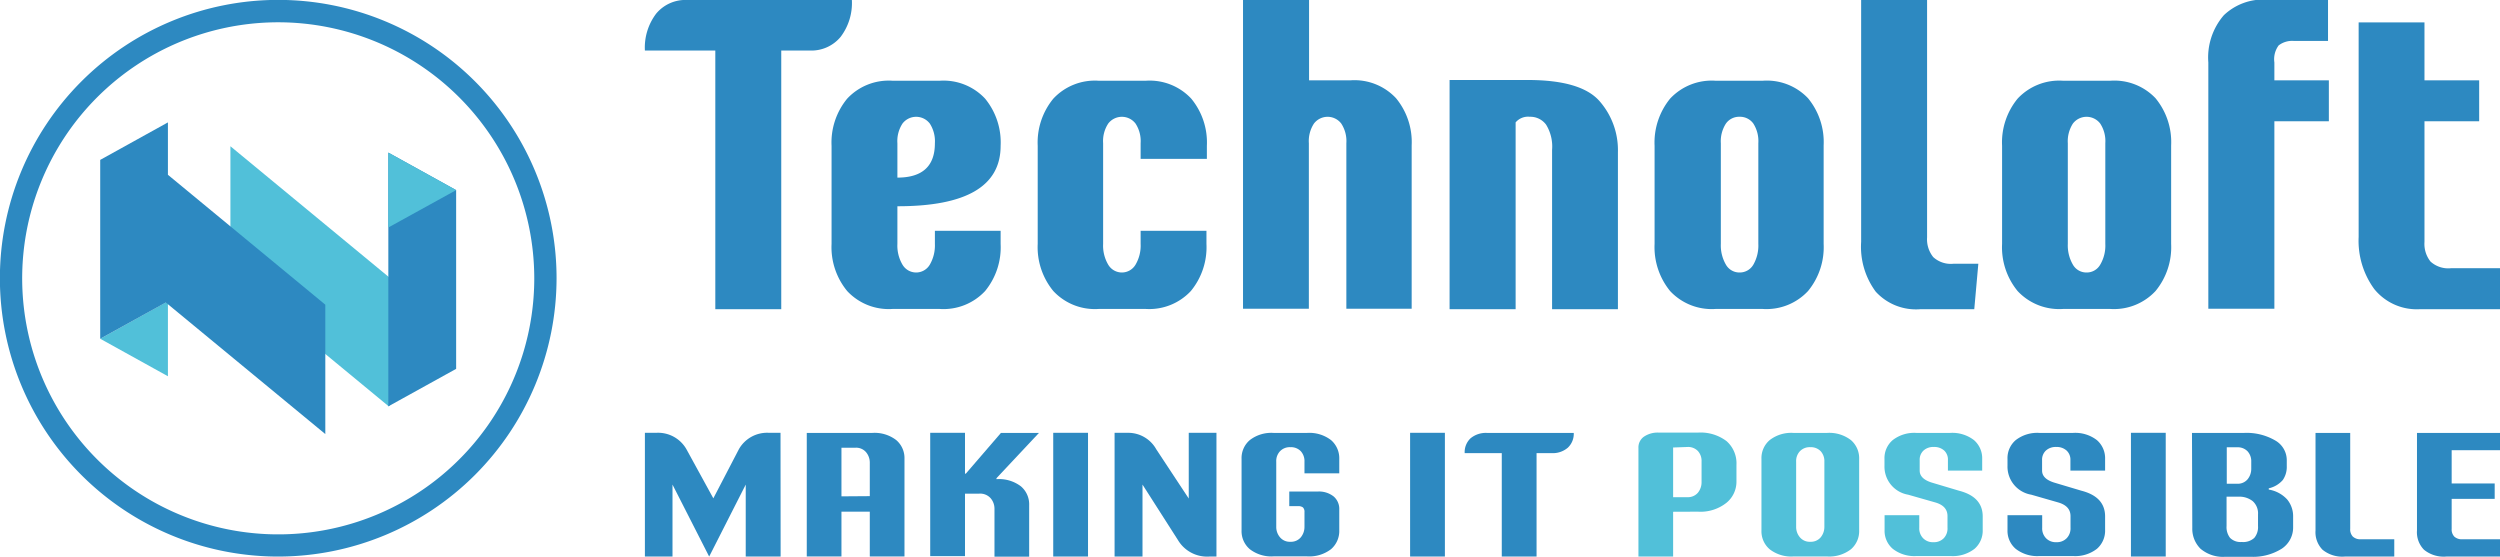 <svg xmlns="http://www.w3.org/2000/svg" viewBox="0 0 240 53.43"><defs><style>.cls-1{fill:#51c0d9;}.cls-2{fill:#2d89c1;}</style></defs><g id="Layer_2" data-name="Layer 2"><g id="Layer_1-2" data-name="Layer 1"><polygon class="cls-1" points="16.12 36.12 16.12 32.52 16.12 28.92 9.62 32.52 16.12 36.12"/><polygon class="cls-1" points="22.12 14.04 22.12 26.46 37.32 39.01 43.74 31.89 22.12 14.04"/><polygon class="cls-2" points="37.28 14.65 37.28 39.01 43.79 35.41 43.79 18.25 37.28 14.65"/><polygon class="cls-2" points="16.12 16.78 16.12 11.75 9.62 15.35 9.62 32.52 15.92 29.04 31.23 41.67 31.23 29.25 16.12 16.78"/><path class="cls-2" d="M26.71,53.43A26.72,26.72,0,1,1,53.43,26.71,26.75,26.75,0,0,1,26.71,53.43Zm0-51.29A24.58,24.58,0,1,0,51.29,26.71,24.6,24.6,0,0,0,26.71,2.14Z"/><polygon class="cls-1" points="37.28 14.65 37.28 18.25 37.28 21.84 43.79 18.25 37.28 14.65"/><path class="cls-2" d="M81.78,0A5.38,5.38,0,0,1,80.7,3.54a3.65,3.65,0,0,1-3,1.31H75V29.68H68.67V4.85H61.91A5.39,5.39,0,0,1,63,1.3,3.65,3.65,0,0,1,66,0Z"/><path class="cls-2" d="M86.15,19.8v3.61a3.59,3.59,0,0,0,.49,2,1.52,1.52,0,0,0,2.62,0,3.68,3.68,0,0,0,.49-2V22.16h6.31v1.25a6.62,6.62,0,0,1-1.49,4.53,5.46,5.46,0,0,1-4.36,1.72H85.68a5.45,5.45,0,0,1-4.35-1.72,6.62,6.62,0,0,1-1.5-4.53V14a6.62,6.62,0,0,1,1.5-4.53,5.45,5.45,0,0,1,4.35-1.72h4.53a5.46,5.46,0,0,1,4.36,1.72A6.62,6.62,0,0,1,96.06,14Q96.06,19.81,86.15,19.8Zm3.6-6.05a3.13,3.13,0,0,0-.49-1.89,1.65,1.65,0,0,0-2.62,0,3.07,3.07,0,0,0-.49,1.89v3.3Q89.75,17.05,89.75,13.75Z"/><path class="cls-2" d="M109.5,22.16h6.32v1.25a6.62,6.62,0,0,1-1.5,4.53A5.46,5.46,0,0,1,110,29.66h-4.53a5.45,5.45,0,0,1-4.35-1.72,6.62,6.62,0,0,1-1.5-4.53V14a6.62,6.62,0,0,1,1.5-4.53,5.45,5.45,0,0,1,4.35-1.72H110a5.46,5.46,0,0,1,4.36,1.72,6.62,6.62,0,0,1,1.5,4.53v1.25H109.5V13.75a3.07,3.07,0,0,0-.49-1.89,1.65,1.65,0,0,0-2.62,0,3.07,3.07,0,0,0-.49,1.89v9.66a3.59,3.59,0,0,0,.49,2,1.52,1.52,0,0,0,2.62,0,3.59,3.59,0,0,0,.49-2Z"/><path class="cls-2" d="M129.25,29.64V13.75a3.07,3.07,0,0,0-.49-1.89,1.65,1.65,0,0,0-2.62,0,3.07,3.07,0,0,0-.49,1.89V29.64h-6.32V0h6.34V7.71h4a5.45,5.45,0,0,1,4.35,1.72,6.62,6.62,0,0,1,1.5,4.53V29.64Z"/><path class="cls-2" d="M155.32,14.6V29.68H149V14.39a4,4,0,0,0-.58-2.43,1.88,1.88,0,0,0-1.56-.75,1.56,1.56,0,0,0-1.36.54V29.68h-6.34v-22h7.51q5.07,0,6.86,2A7.13,7.13,0,0,1,155.32,14.6Z"/><path class="cls-2" d="M173.57,9.43a6.62,6.62,0,0,1,1.5,4.53v9.45a6.62,6.62,0,0,1-1.5,4.53,5.45,5.45,0,0,1-4.35,1.72h-4.53a5.46,5.46,0,0,1-4.36-1.72,6.67,6.67,0,0,1-1.49-4.53V14a6.67,6.67,0,0,1,1.49-4.53,5.46,5.46,0,0,1,4.36-1.72h4.53A5.45,5.45,0,0,1,173.57,9.43ZM167,26.16a1.51,1.51,0,0,0,1.32-.75,3.68,3.68,0,0,0,.48-2V13.75a3.14,3.14,0,0,0-.48-1.89,1.58,1.58,0,0,0-1.32-.65,1.55,1.55,0,0,0-1.31.65,3.13,3.13,0,0,0-.49,1.89v9.66a3.68,3.68,0,0,0,.49,2A1.49,1.49,0,0,0,167,26.16Z"/><path class="cls-2" d="M178.67,23.22V0H185V22.79a2.73,2.73,0,0,0,.59,1.89,2.5,2.5,0,0,0,1.94.64h2.39l-.39,4.36H184.4A5.23,5.23,0,0,1,180.07,28,7.24,7.24,0,0,1,178.67,23.22Z"/><path class="cls-2" d="M206.93,9.43a6.62,6.62,0,0,1,1.5,4.53v9.45a6.62,6.62,0,0,1-1.5,4.53,5.45,5.45,0,0,1-4.35,1.72h-4.53a5.46,5.46,0,0,1-4.36-1.72,6.62,6.62,0,0,1-1.49-4.53V14a6.62,6.62,0,0,1,1.49-4.53,5.46,5.46,0,0,1,4.36-1.72h4.53A5.45,5.45,0,0,1,206.93,9.43Zm-6.62,16.73a1.49,1.49,0,0,0,1.31-.75,3.59,3.59,0,0,0,.49-2V13.75a3.07,3.07,0,0,0-.49-1.89,1.65,1.65,0,0,0-2.62,0,3.13,3.13,0,0,0-.49,1.89v9.66a3.68,3.68,0,0,0,.49,2A1.49,1.49,0,0,0,200.31,26.16Z"/><path class="cls-2" d="M223.57,7.71v3.93h-5.23v18H212V6a6.2,6.2,0,0,1,1.49-4.54,5.47,5.47,0,0,1,4-1.5h6V3.93h-3.28a2.12,2.12,0,0,0-1.46.43A2.23,2.23,0,0,0,218.34,6V7.71Z"/><path class="cls-2" d="M232.75,11.64V23.22a2.72,2.72,0,0,0,.58,1.89,2.53,2.53,0,0,0,1.95.64H240v3.93h-7.64a5.25,5.25,0,0,1-4.43-1.93,7.85,7.85,0,0,1-1.5-5V2.15h6.32V7.71H238v3.93Z"/><path class="cls-1" d="M160.62,49.13v4.3h-3.33V43a1.25,1.25,0,0,1,.53-1.08,2.34,2.34,0,0,1,1.42-.39H163a4.12,4.12,0,0,1,2.75.82,2.84,2.84,0,0,1,.95,2.28v1.63a2.61,2.61,0,0,1-.95,2,4,4,0,0,1-2.75.86Zm0-6.17v4.77H162a1.26,1.26,0,0,0,1-.43,1.59,1.59,0,0,0,.35-1v-2a1.41,1.41,0,0,0-.35-1,1.3,1.3,0,0,0-1-.39Z"/><path class="cls-1" d="M175.39,41.56a3.4,3.4,0,0,1,2.3.69,2.3,2.3,0,0,1,.79,1.81v6.86a2.3,2.3,0,0,1-.79,1.81,3.4,3.4,0,0,1-2.3.69h-3.21a3.37,3.37,0,0,1-2.29-.69,2.27,2.27,0,0,1-.79-1.81V44.06a2.27,2.27,0,0,1,.79-1.81,3.37,3.37,0,0,1,2.29-.69Zm-.25,9V44.32a1.41,1.41,0,0,0-.35-1,1.3,1.3,0,0,0-1-.39,1.29,1.29,0,0,0-1,.39,1.37,1.37,0,0,0-.36,1v6.26a1.52,1.52,0,0,0,.36,1,1.22,1.22,0,0,0,1,.43,1.23,1.23,0,0,0,1-.43A1.57,1.57,0,0,0,175.14,50.58Z"/><path class="cls-1" d="M180.91,44.72v-.66a2.27,2.27,0,0,1,.79-1.81,3.37,3.37,0,0,1,2.29-.69h3.21a3.4,3.4,0,0,1,2.3.69,2.3,2.3,0,0,1,.79,1.81v1.12H187v-1a1.18,1.18,0,0,0-.35-.92,1.4,1.4,0,0,0-1-.35,1.38,1.38,0,0,0-1,.35,1.19,1.19,0,0,0-.36.92v1c0,.53.4.92,1.2,1.16l2.58.77c1.51.39,2.27,1.21,2.27,2.47v1.3a2.3,2.3,0,0,1-.79,1.81,3.4,3.4,0,0,1-2.3.69H184a3.37,3.37,0,0,1-2.29-.69,2.27,2.27,0,0,1-.79-1.81V49.46h3.33v1.2a1.35,1.35,0,0,0,.36,1,1.29,1.29,0,0,0,1,.39,1.3,1.3,0,0,0,1-.39,1.35,1.35,0,0,0,.35-1V49.55c0-.65-.38-1.08-1.15-1.31l-2.63-.75A2.73,2.73,0,0,1,180.91,44.72Z"/><path class="cls-2" d="M74.94,53.43H71.59V46.52l-3.51,6.91-3.52-6.91v6.91H61.91V41.55H63a3.13,3.13,0,0,1,2.9,1.58l2.58,4.71,2.45-4.71a3.11,3.11,0,0,1,2.89-1.58h1.11Z"/><path class="cls-2" d="M86.83,53.42H83.5v-4.3H80.78v4.3H77.45V41.56h6.29a3.4,3.4,0,0,1,2.3.69,2.27,2.27,0,0,1,.79,1.81ZM83.5,47.63V44.41a1.55,1.55,0,0,0-.36-1,1.25,1.25,0,0,0-1-.43H80.78v4.67Z"/><path class="cls-2" d="M92.64,47.39v6H89.3V41.55h3.34v3.92h.08l3.37-3.91h3.65l-4.08,4.35V46a3.47,3.47,0,0,1,2.35.69,2.27,2.27,0,0,1,.79,1.81v4.94H95.47v-4.6a1.54,1.54,0,0,0-.36-1A1.34,1.34,0,0,0,94,47.39Z"/><path class="cls-2" d="M101.11,41.55h3.34V53.43h-3.34Z"/><path class="cls-2" d="M108.33,41.55A3.08,3.08,0,0,1,111,43.13l3.12,4.73V41.55h2.66V53.43h-.7a3.26,3.26,0,0,1-3-1.59l-3.4-5.32v6.91H107V41.55Z"/><path class="cls-2" d="M125.08,48.71a.74.74,0,0,0-.46-.12h-.85v-1.4h2.69a2.27,2.27,0,0,1,1.57.47,1.57,1.57,0,0,1,.54,1.25v2a2.3,2.3,0,0,1-.79,1.81,3.42,3.42,0,0,1-2.3.69h-3.21a3.37,3.37,0,0,1-2.29-.69,2.27,2.27,0,0,1-.79-1.81V44.06a2.27,2.27,0,0,1,.79-1.81,3.37,3.37,0,0,1,2.29-.69h3.21a3.42,3.42,0,0,1,2.3.69,2.3,2.3,0,0,1,.79,1.81v1.38h-3.34V44.32a1.41,1.41,0,0,0-.35-1,1.3,1.3,0,0,0-1-.39,1.29,1.29,0,0,0-1,.39,1.37,1.37,0,0,0-.36,1v6.26a1.52,1.52,0,0,0,.36,1,1.22,1.22,0,0,0,1,.43,1.23,1.23,0,0,0,1-.43,1.57,1.57,0,0,0,.35-1V49.17A.59.59,0,0,0,125.08,48.71Z"/><path class="cls-2" d="M135.37,41.55h3.34V53.43h-3.34Z"/><path class="cls-2" d="M151.08,41.56a1.83,1.83,0,0,1-.57,1.42,2.22,2.22,0,0,1-1.57.52h-1.43v9.93h-3.34V43.5h-3.56a1.82,1.82,0,0,1,.56-1.42,2.3,2.3,0,0,1,1.58-.52Z"/><path class="cls-2" d="M192.72,44.72v-.66a2.27,2.27,0,0,1,.79-1.81,3.37,3.37,0,0,1,2.29-.69H199a3.4,3.4,0,0,1,2.3.69,2.3,2.3,0,0,1,.79,1.81v1.12h-3.33v-1a1.19,1.19,0,0,0-.36-.92,1.4,1.4,0,0,0-1-.35,1.38,1.38,0,0,0-1,.35,1.19,1.19,0,0,0-.36.92v1c0,.53.4.92,1.2,1.16l2.58.77c1.51.39,2.27,1.21,2.27,2.47v1.3a2.3,2.3,0,0,1-.79,1.81,3.4,3.4,0,0,1-2.3.69H195.8a3.37,3.37,0,0,1-2.29-.69,2.27,2.27,0,0,1-.79-1.81V49.46h3.33v1.2a1.35,1.35,0,0,0,.36,1,1.29,1.29,0,0,0,1,.39,1.3,1.3,0,0,0,1-.39,1.35,1.35,0,0,0,.36-1V49.55c0-.65-.39-1.08-1.16-1.31L195,47.49A2.73,2.73,0,0,1,192.72,44.72Z"/><path class="cls-2" d="M204.57,41.55h3.34V53.43h-3.34Z"/><path class="cls-2" d="M210.43,41.56h5a5.45,5.45,0,0,1,3,.73,2.18,2.18,0,0,1,1.1,1.86v.59a2.22,2.22,0,0,1-.38,1.34,2.53,2.53,0,0,1-1.35.8V47a3.06,3.06,0,0,1,1.77.95,2.53,2.53,0,0,1,.57,1.66v1a2.43,2.43,0,0,1-1.1,2.07,5.18,5.18,0,0,1-3,.77h-2.39a3.34,3.34,0,0,1-2.4-.77,2.7,2.7,0,0,1-.79-2Zm3.34,4.88h1a1.23,1.23,0,0,0,1-.43,1.57,1.57,0,0,0,.35-1v-.68a1.41,1.41,0,0,0-.35-1,1.3,1.3,0,0,0-1-.39h-1Zm3,2.94a1.57,1.57,0,0,0-.51-1.27,2.07,2.07,0,0,0-1.34-.43h-1.17V50.5a1.67,1.67,0,0,0,.34,1.14,1.42,1.42,0,0,0,1.12.39,1.57,1.57,0,0,0,1.2-.39,1.62,1.62,0,0,0,.36-1.14Z"/><path class="cls-2" d="M225.1,53.43a3,3,0,0,1-2.13-.65,2.39,2.39,0,0,1-.68-1.85V41.56h3.33v9.2a1,1,0,0,0,.25.75,1.05,1.05,0,0,0,.77.26h3.21v1.66Z"/><path class="cls-2" d="M240,41.56v1.66h-4.64v3.19h4.13v1.48h-4.13v2.87a1,1,0,0,0,.25.75,1.05,1.05,0,0,0,.77.26H240v1.66h-5.16a3,3,0,0,1-2.13-.65,2.39,2.39,0,0,1-.68-1.85V41.56Z"/></g></g></svg>